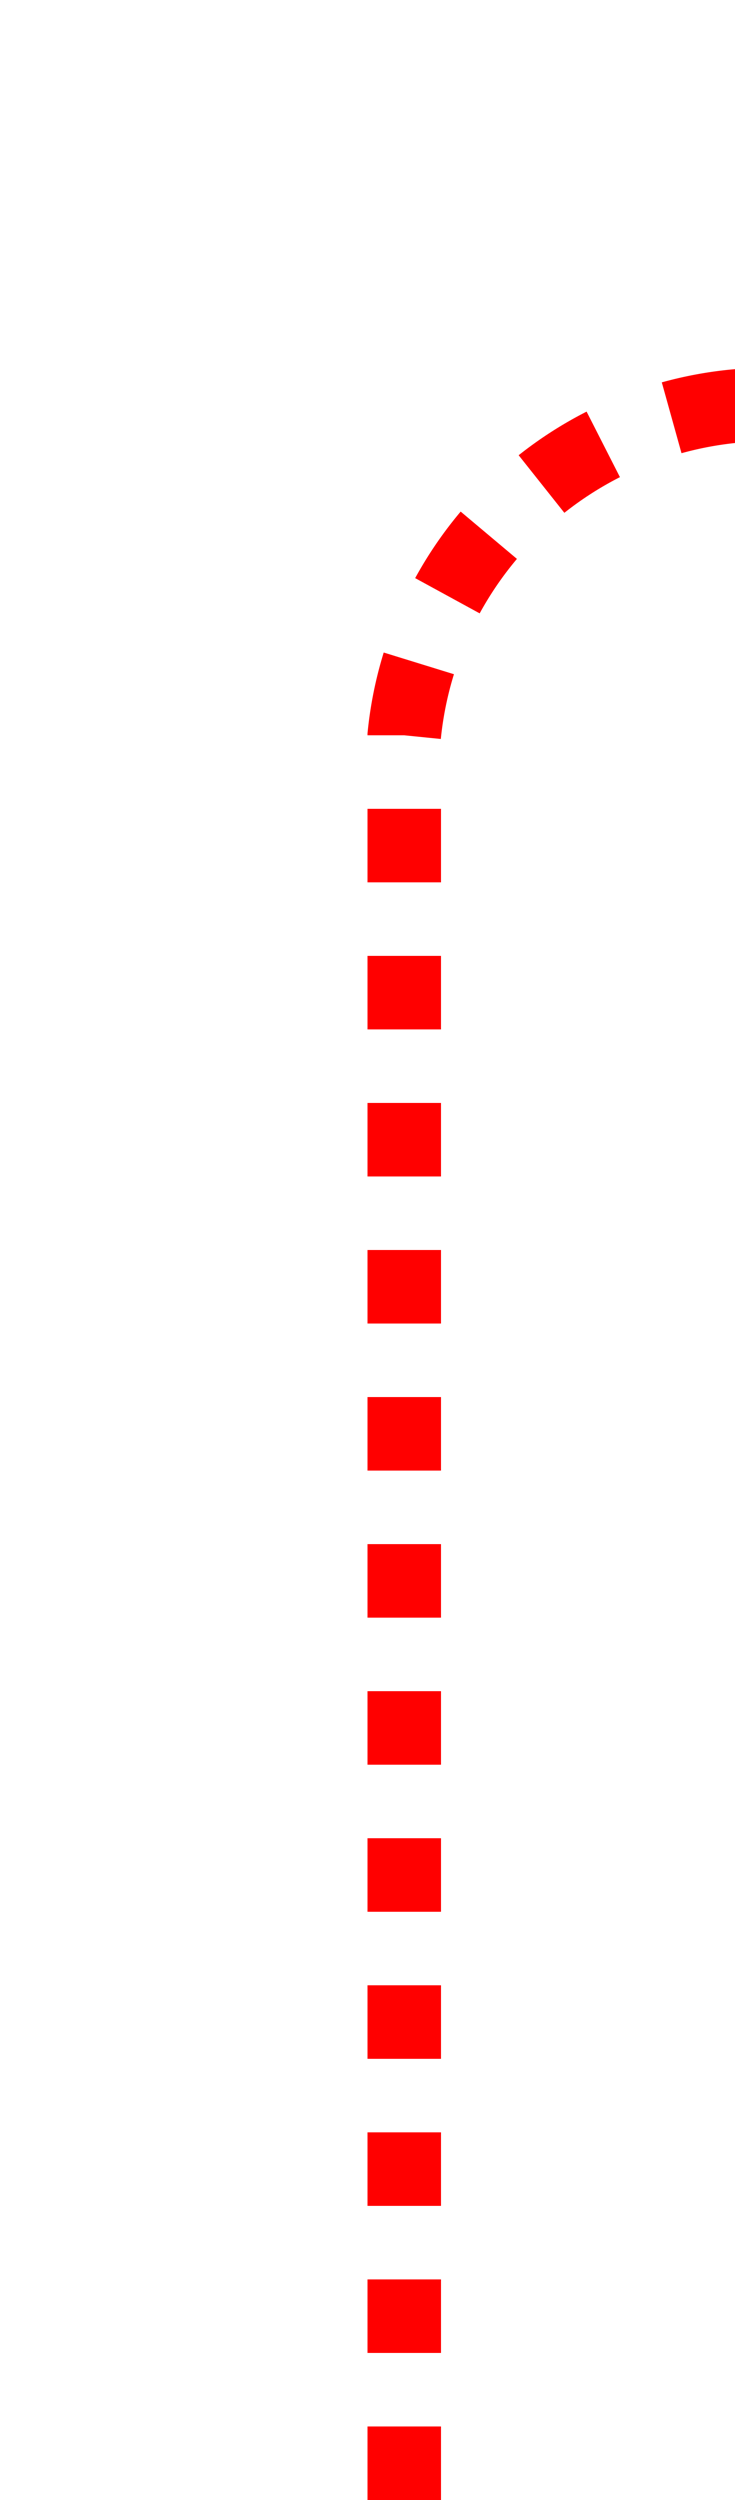 ﻿<?xml version="1.0" encoding="utf-8"?>
<svg version="1.1" xmlns:xlink="http://www.w3.org/1999/xlink" width="10px" height="34px" preserveAspectRatio="xMidYMin meet" viewBox="1423 35  8 34" xmlns="http://www.w3.org/2000/svg">
  <path d="M 1427.5 69  L 1427.5 45  A 5 5 0 0 1 1432.5 40.5 L 1805 40.5  A 5 5 0 0 1 1810.5 45.5 L 1810.5 415  A 5 5 0 0 0 1815.5 420.5 L 1819 420.5  A 5 5 0 0 0 1824.5 415.5 L 1824.5 399  " stroke-width="1" stroke-dasharray="1,1" stroke="#ff0000" fill="none" />
  <path d="M 1819 400  L 1830 400  L 1830 399  L 1819 399  L 1819 400  Z " fill-rule="nonzero" fill="#ff0000" stroke="none" />
</svg>
